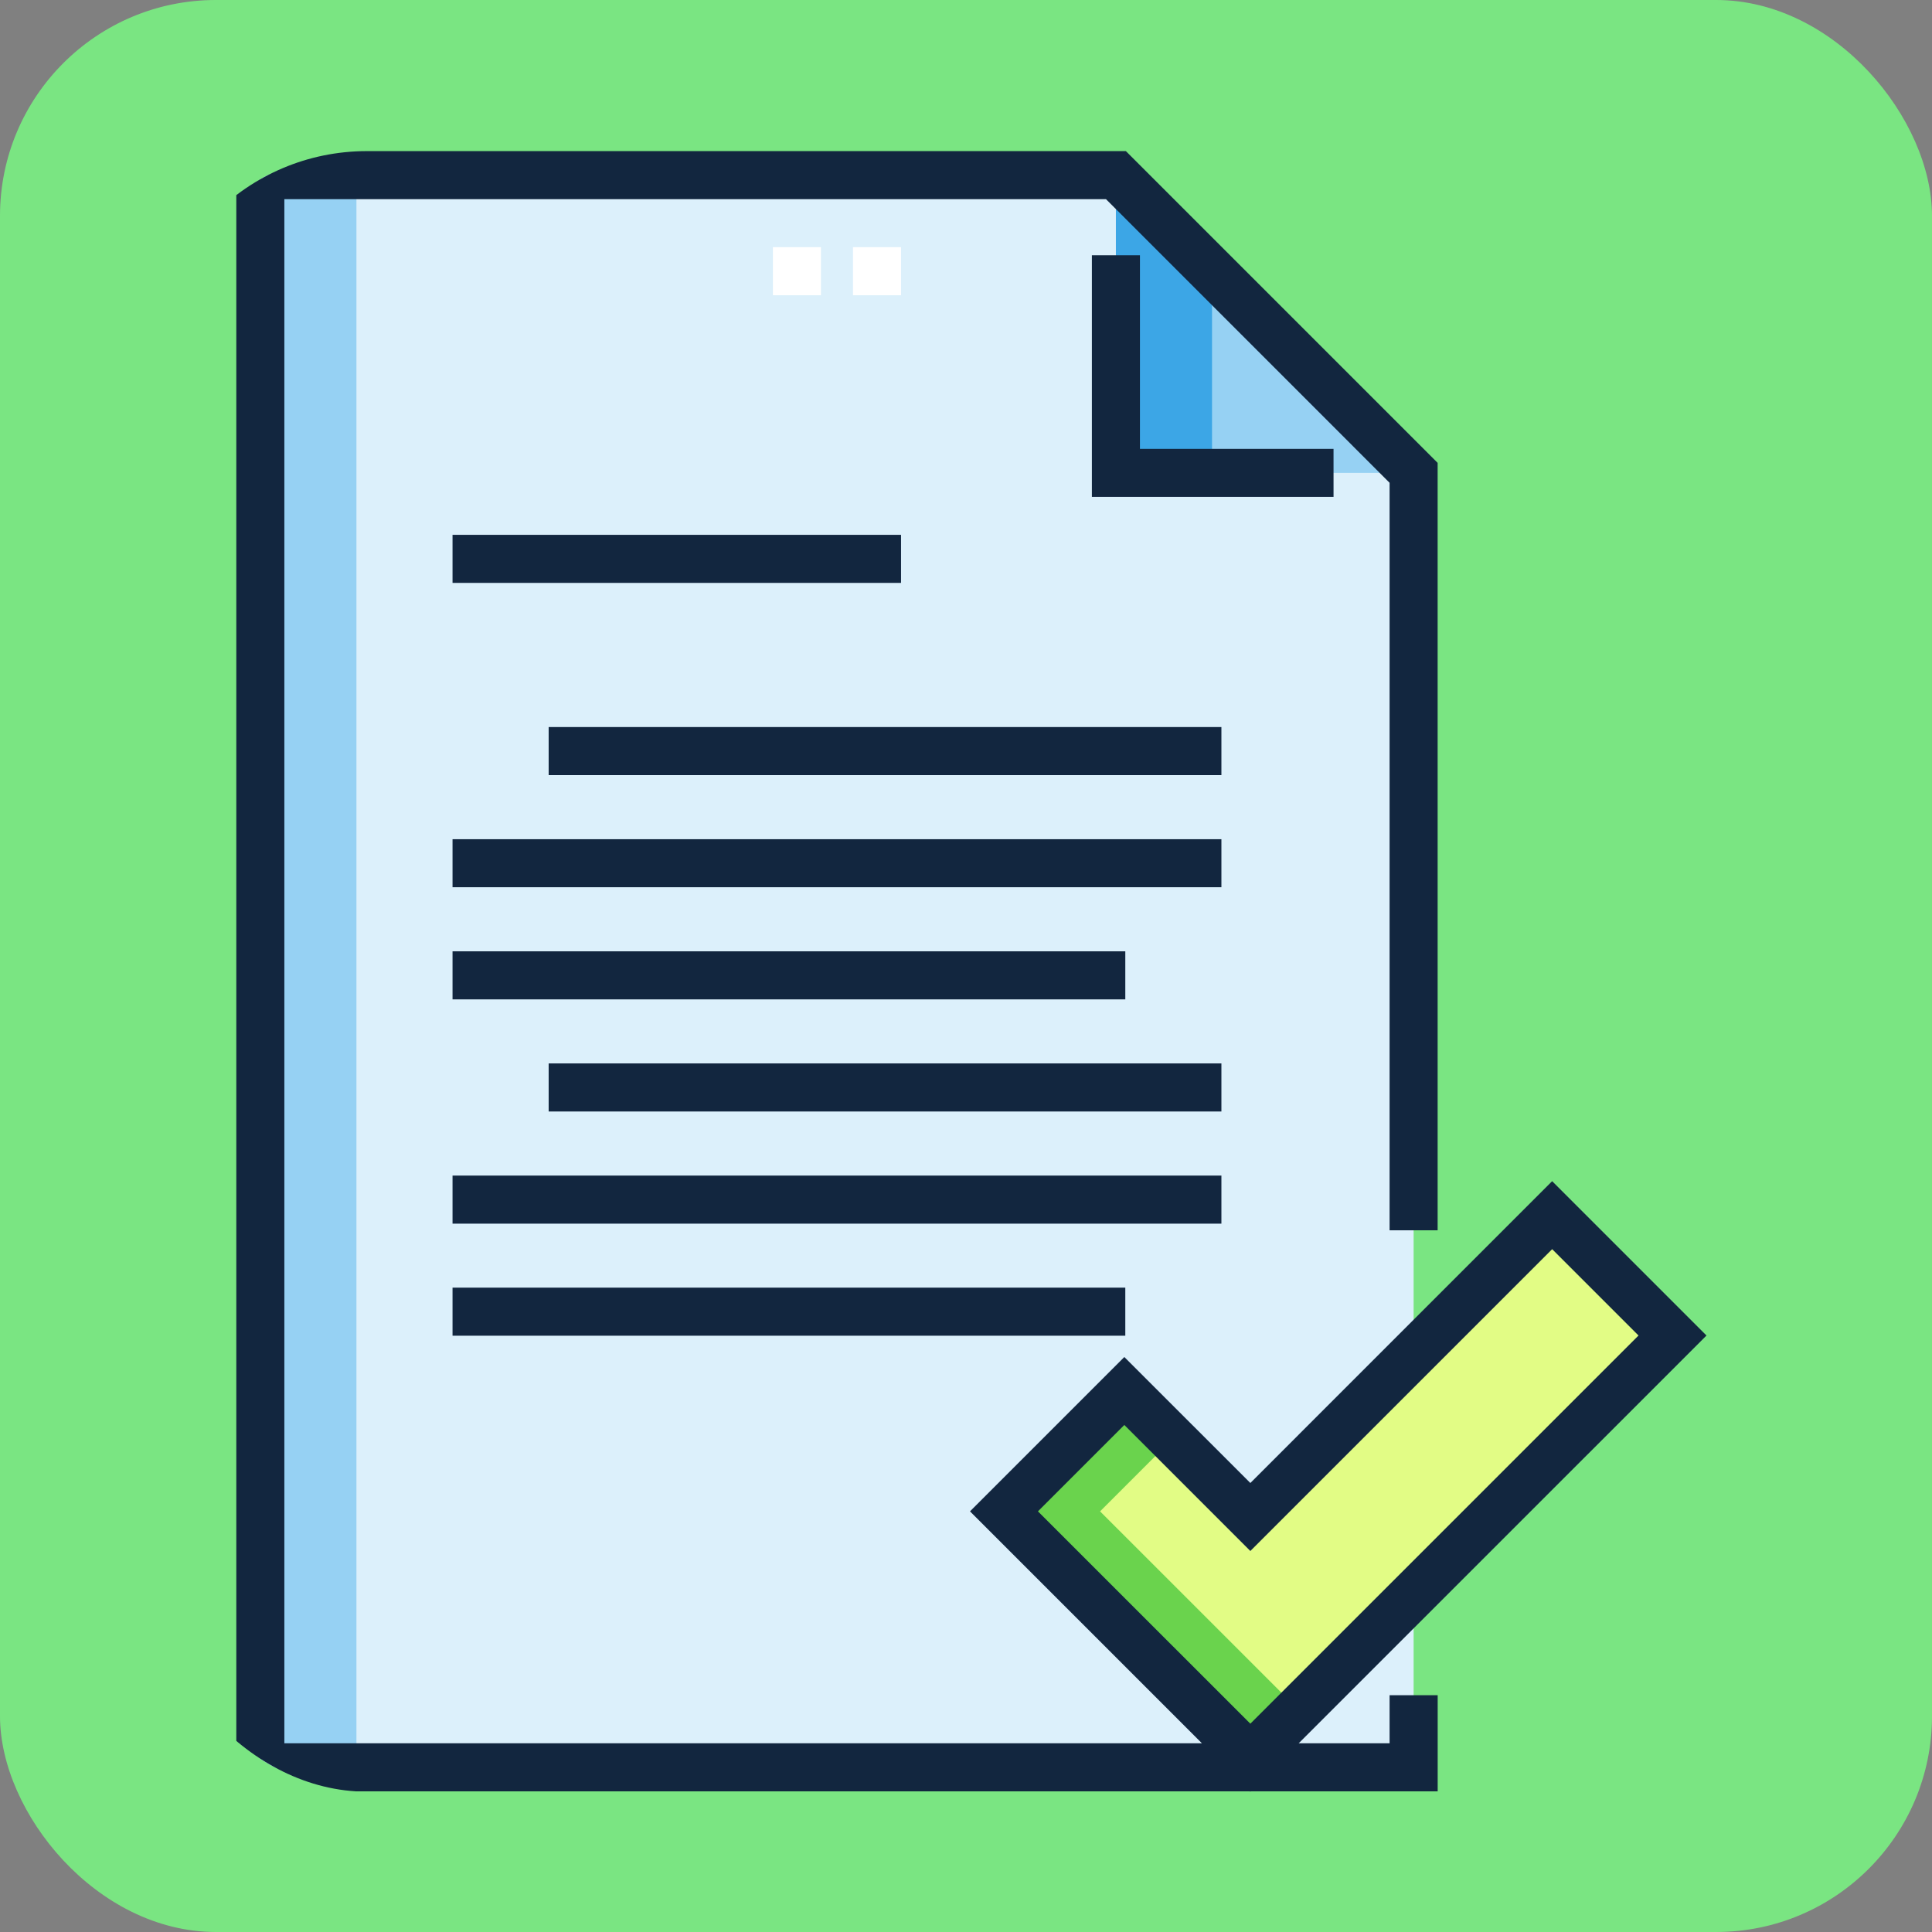 <svg xmlns="http://www.w3.org/2000/svg" xmlns:xlink="http://www.w3.org/1999/xlink" width="179" height="179" viewBox="0 0 179 179">
  <rect x="0" y="0" width="179" height="179" fill="#808080" stroke="none"/>
  <defs>
    <clipPath id="clip-path">
      <rect id="Rectángulo_35668" data-name="Rectángulo 35668" width="152" height="152" rx="20" transform="translate(1004 822)" fill="#3ca8f4"/>
    </clipPath>
  </defs>
  <g id="Grupo_102487" data-name="Grupo 102487" transform="translate(-990 -808)">
    <rect id="Rectángulo_35506" data-name="Rectángulo 35506" width="179" height="179" rx="20" transform="translate(990 808)" fill="#7ae582"/>
    <g id="Enmascarar_grupo_107" data-name="Enmascarar grupo 107" clip-path="url(#clip-path)">
      <g id="archivo" transform="translate(1011.745 822)">
        <path id="Trazado_158279" data-name="Trazado 158279" d="M81.644,2.227H2.374V149.742H109.227V29.808Zm0,0" fill="#dcf0fb"/>
        <path id="Trazado_158280" data-name="Trazado 158280" d="M2.374,2.227h8.905V149.742H2.374Zm0,0" fill="#96d1f3"/>
        <path id="Trazado_158281" data-name="Trazado 158281" d="M81.644,29.808h27.583L81.644,2.226Zm0,0" fill="#96d1f3"/>
        <path id="Trazado_158282" data-name="Trazado 158282" d="M81.644,2.227V29.808h8.905V11.13Zm0,0" fill="#3ca6e6"/>
        <path id="Trazado_158283" data-name="Trazado 158283" d="M61.737,13.357H57.285V8.9h4.452Zm-7.421,0H49.865V8.9h4.452Zm0,0" fill="#fff"/>
        <path id="Trazado_158284" data-name="Trazado 158284" d="M133.212,109.736,122.061,98.585,94.1,126.548,82.425,114.876,71.272,126.028,94.1,148.851Zm0,0" fill="#e2fc85"/>
        <path id="Trazado_158285" data-name="Trazado 158285" d="M80.177,126.028l6.7-6.7-4.452-4.453L71.272,126.028,94.1,148.851l4.452-4.452Zm0,0" fill="#6ad34d"/>
        <path id="Trazado_158286" data-name="Trazado 158286" d="M101.807,27.583H83.871V9.646H79.419V32.035h22.389Zm0,0" fill="#12263f"/>
        <path id="Trazado_158287" data-name="Trazado 158287" d="M107,147.516H98.58l37.781-37.78-14.3-14.3L94.1,123.4,82.425,111.728l-14.3,14.3,21.487,21.487H4.6V4.452H80.724L107,30.73V99.985h4.452v-71.1L82.567,0H.149V151.969H94.066L94.1,152l.031-.031h17.325v-8.906H107v4.453ZM82.425,118.024,94.1,129.7l27.964-27.964,8,8L94.1,145.7,74.421,126.028Zm0,0" fill="#12263f"/>
        <path id="Trazado_158288" data-name="Trazado 158288" d="M20.183,35.554H61.737v4.452H20.183Zm0,0" fill="#12263f"/>
        <path id="Trazado_158289" data-name="Trazado 158289" d="M29.088,53.363H91.419v4.452H29.088Zm0,0" fill="#12263f"/>
        <path id="Trazado_158290" data-name="Trazado 158290" d="M20.183,63.751H91.419V68.2H20.183Zm0,0" fill="#12263f"/>
        <path id="Trazado_158291" data-name="Trazado 158291" d="M20.183,74.14H82.514v4.452H20.183Zm0,0" fill="#12263f"/>
        <path id="Trazado_158292" data-name="Trazado 158292" d="M29.088,84.528H91.419V88.98H29.088Zm0,0" fill="#12263f"/>
        <path id="Trazado_158293" data-name="Trazado 158293" d="M20.183,94.917H91.419v4.452H20.183Zm0,0" fill="#12263f"/>
        <path id="Trazado_158294" data-name="Trazado 158294" d="M20.183,105.3H82.514v4.452H20.183Zm0,0" fill="#12263f"/>
      </g>
    </g>
  </g>
</svg>
